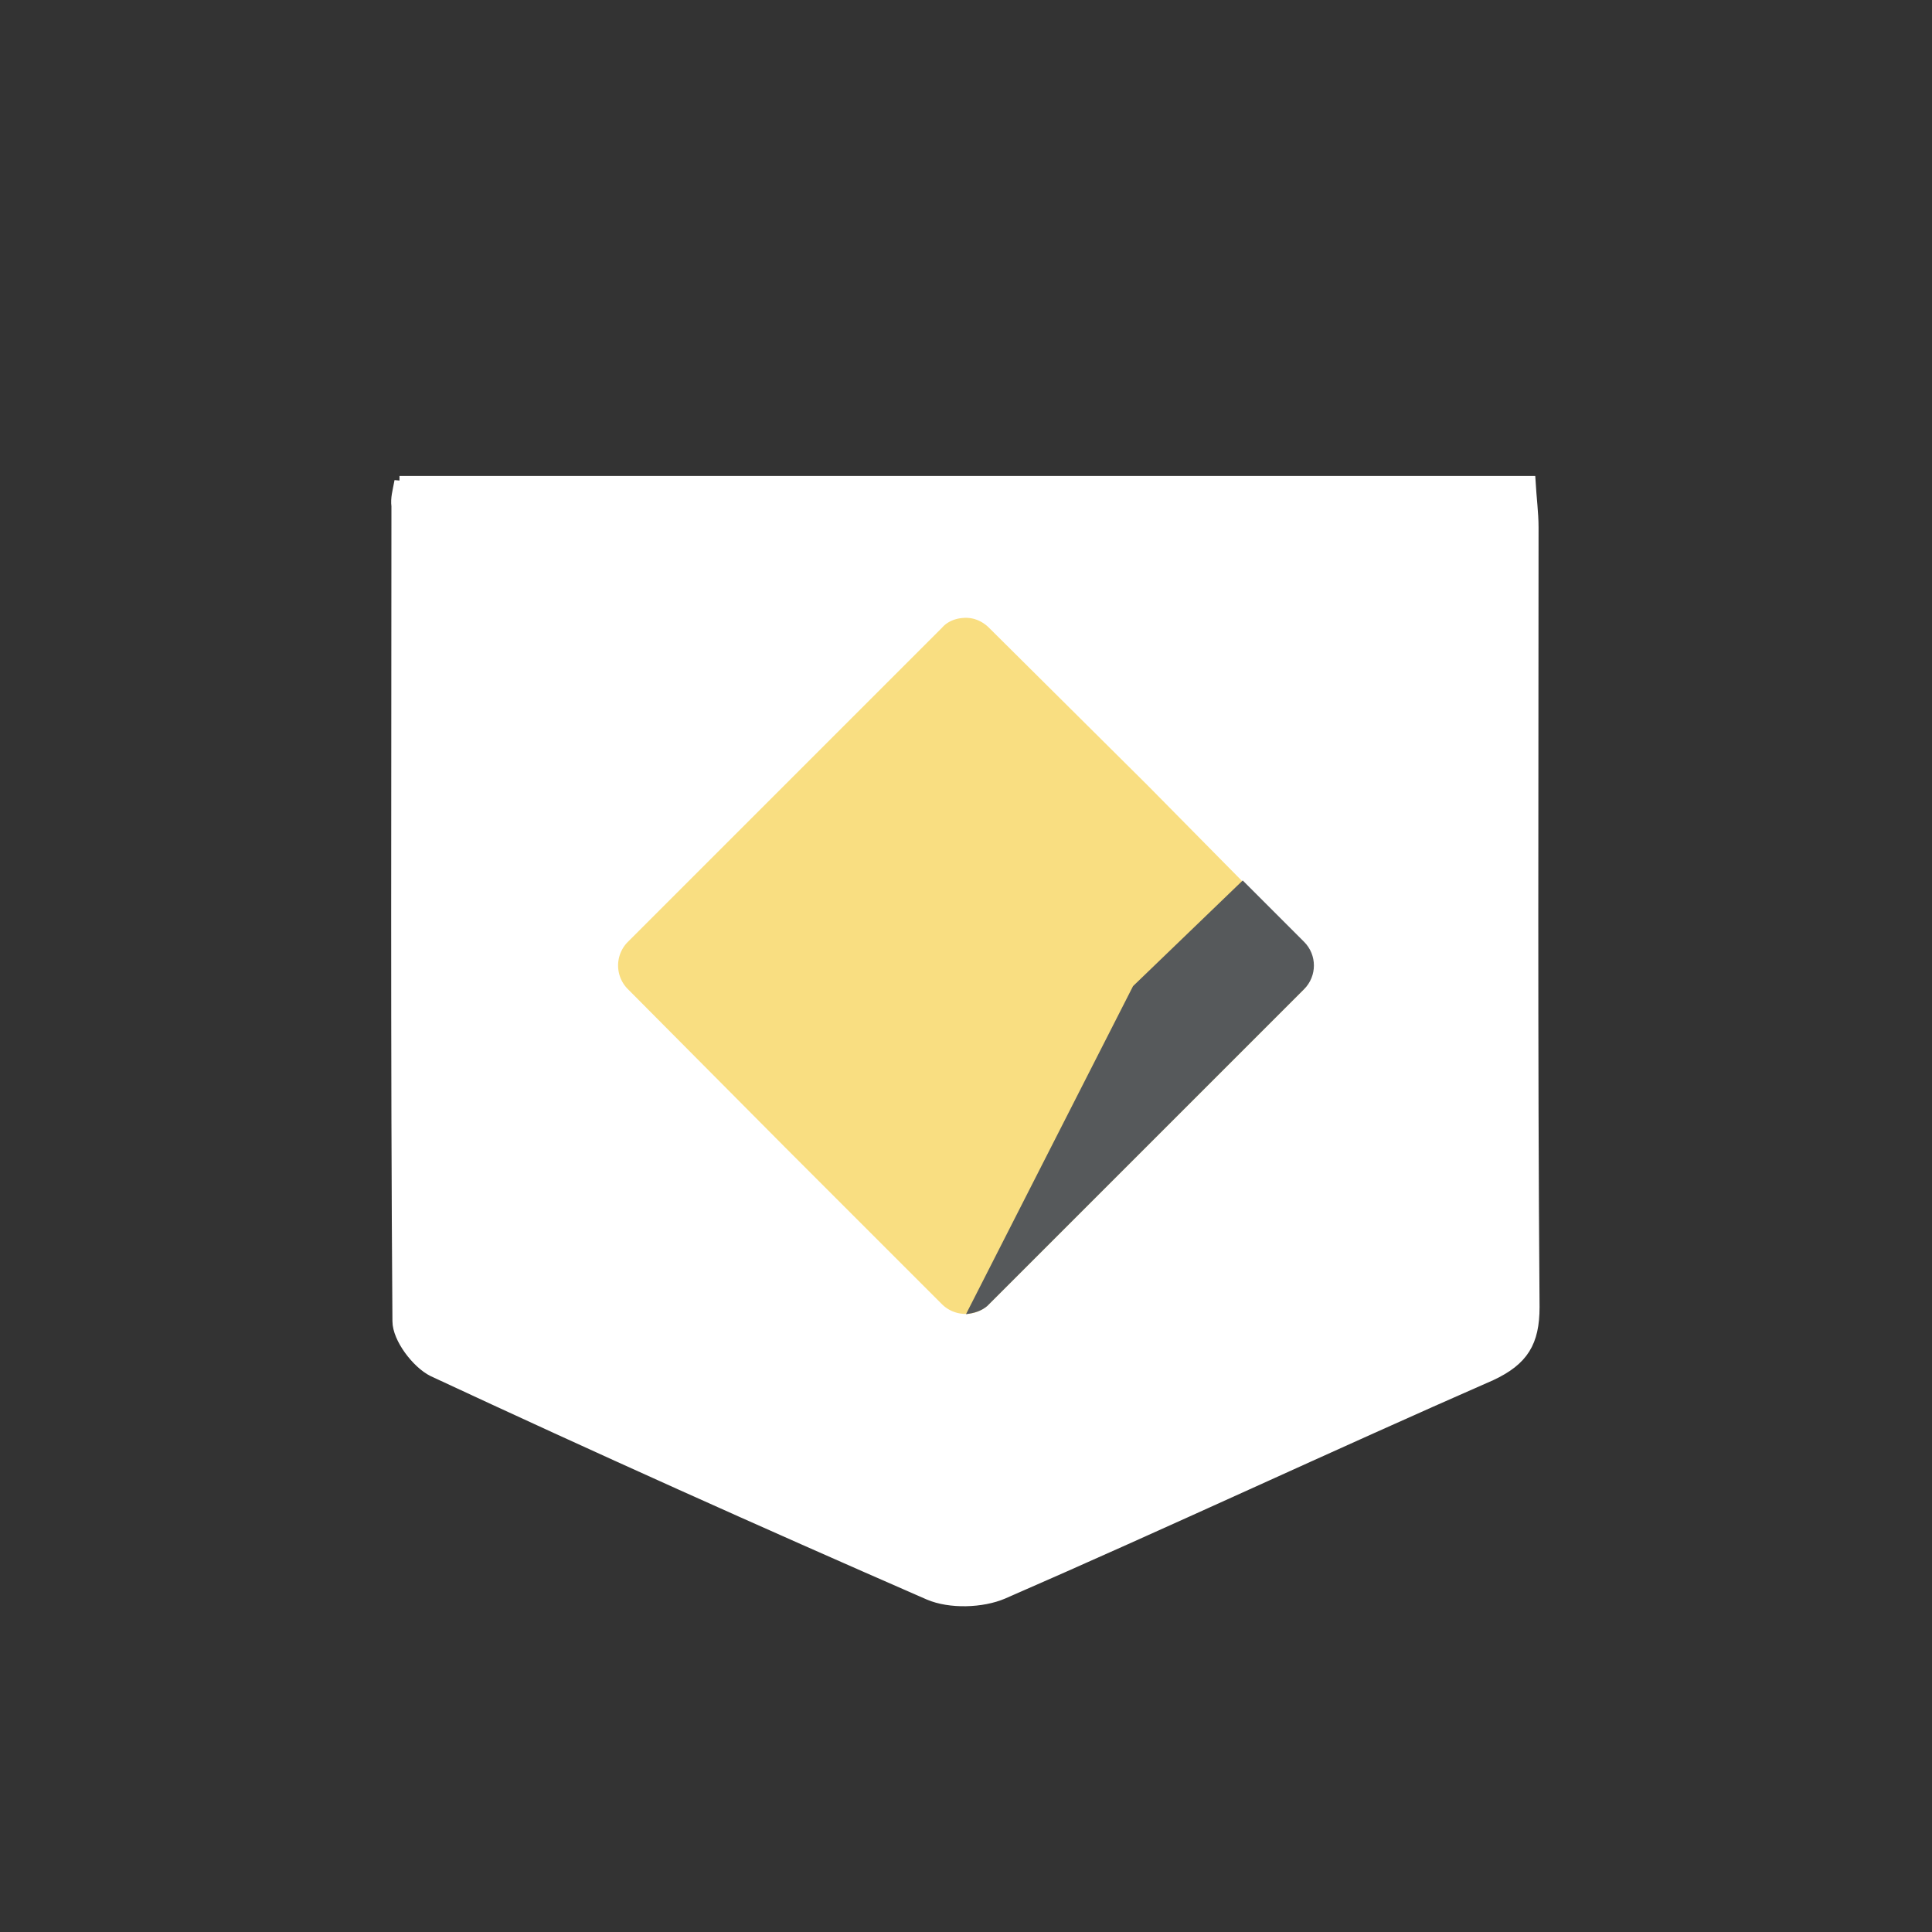 <svg xmlns="http://www.w3.org/2000/svg" xml:space="preserve" style="enable-background:new 0 0 192 192" viewBox="0 0 192 192"><rect x="0" y="0" width="192" height="192" fill="#333333" stroke="none"/><path d="M39.7 47.8h112.4c.1 1.7.3 3.2.3 4.6 0 25.8-.1 51.6.1 77.5 0 3.5-1.1 5.3-4.3 6.8-16.2 7.1-32.2 14.6-48.5 21.7-2.1.9-5.3 1-7.4.1-16.5-7.2-33-14.6-49.3-22.2-1.6-.8-3.5-3.3-3.5-5-.2-27-.1-54-.1-81-.1-.8.1-1.4.3-2.5z" style="fill:#fff;stroke:#fff"/><path d="M96 61.4c-.9 0-1.8.3-2.4 1L62.4 93.6a3.32 3.32 0 0 0 0 4.7L78 114l15.6 15.6c1.3 1.3 3.4 1.3 4.7 0l31.2-31.2c1.3-1.3 1.3-3.4 0-4.7L114 78 98.3 62.4c-.6-.6-1.4-1-2.3-1z" style="fill:#f9de81"/><path d="m112.6 98 10.9-10.5 6.1 6.1c1.3 1.3 1.3 3.4 0 4.7l-31.5 31.5c-.6.5-1.3.7-2.1.8L112.6 98z" style="fill:#56595b"/></svg>